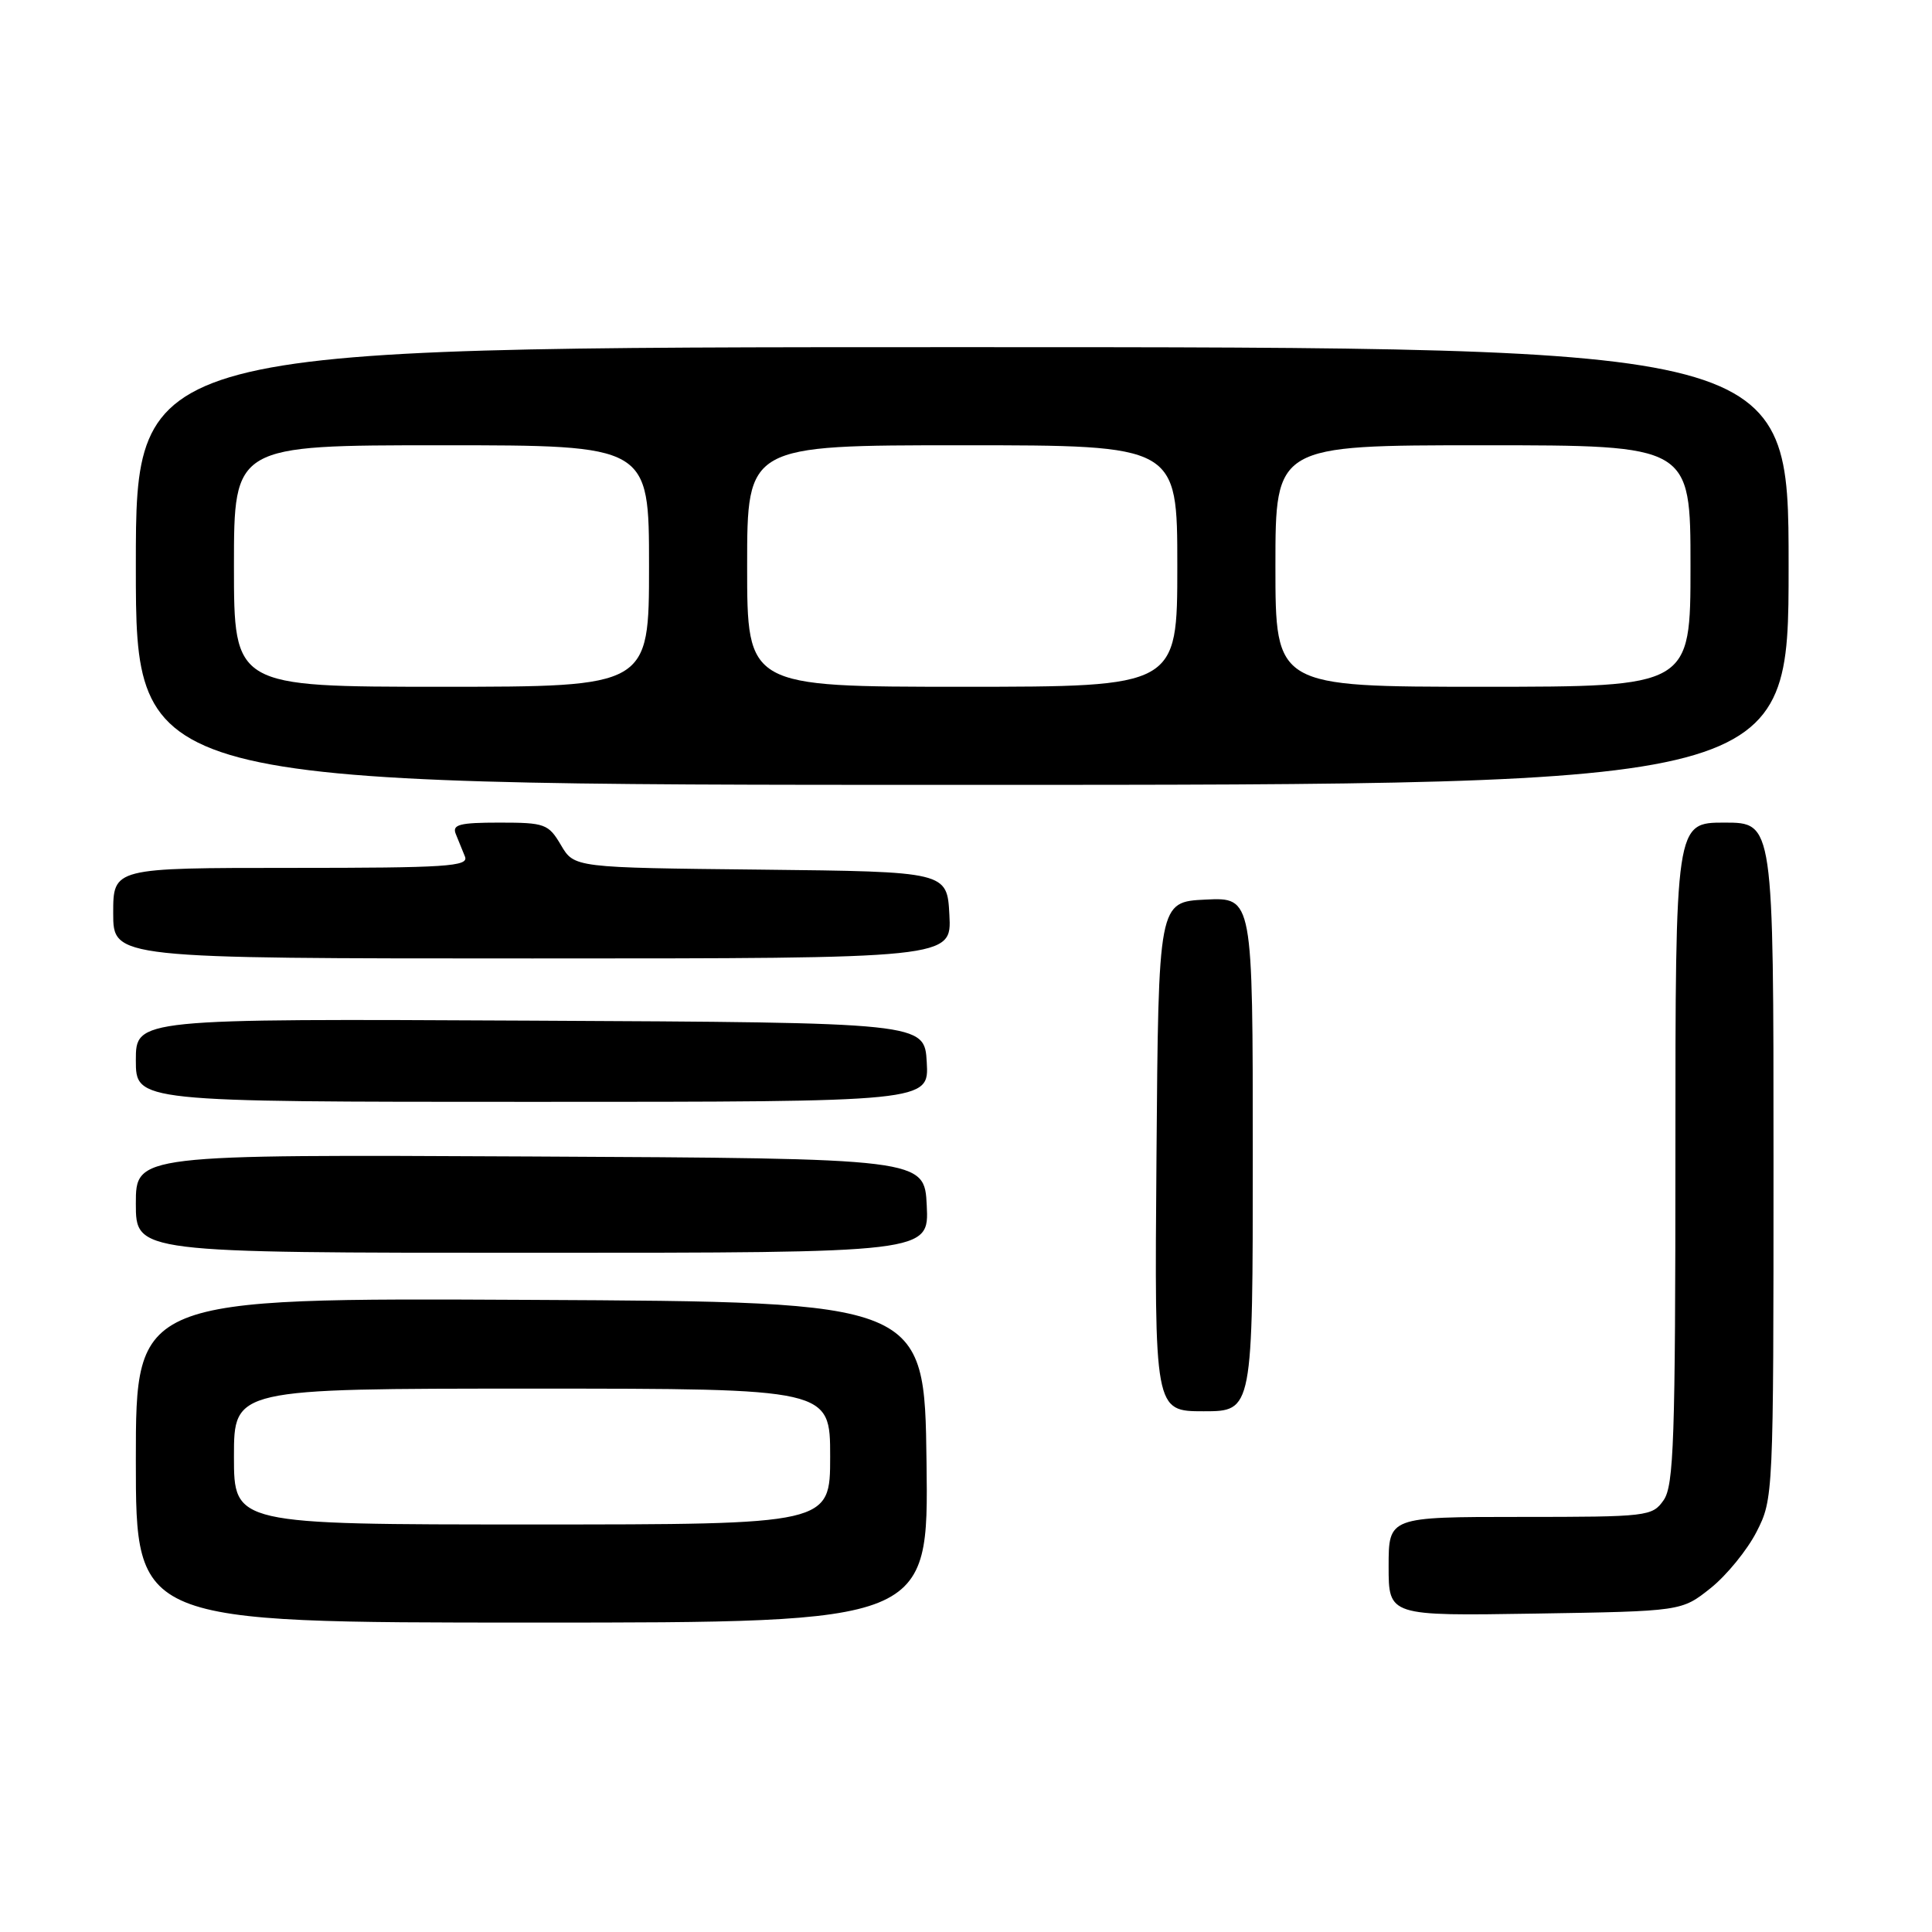 <?xml version="1.0" encoding="UTF-8" standalone="no"?>
<!DOCTYPE svg PUBLIC "-//W3C//DTD SVG 1.1//EN" "http://www.w3.org/Graphics/SVG/1.1/DTD/svg11.dtd" >
<svg xmlns="http://www.w3.org/2000/svg" xmlns:xlink="http://www.w3.org/1999/xlink" version="1.1" viewBox="0 0 256 256">
 <g >
 <path fill="currentColor"
d=" M 122.77 193.75 C 122.50 172.50 122.50 172.50 70.25 172.24 C 18.00 171.98 18.00 171.98 18.00 193.49 C 18.00 215.00 18.00 215.00 70.52 215.00 C 123.04 215.00 123.04 215.00 122.77 193.75 Z  M 226.66 210.44 C 228.77 208.76 231.51 205.40 232.75 202.98 C 234.98 198.61 235.00 198.26 235.00 153.79 C 235.00 109.00 235.00 109.00 228.50 109.00 C 222.00 109.00 222.00 109.00 222.00 152.78 C 222.00 190.78 221.79 196.85 220.44 198.78 C 218.94 200.93 218.34 201.00 201.44 201.00 C 184.00 201.00 184.00 201.00 184.00 207.56 C 184.00 214.12 184.00 214.12 203.41 213.81 C 222.82 213.50 222.82 213.50 226.66 210.44 Z  M 166.00 152.95 C 166.00 118.90 166.00 118.90 159.75 119.20 C 153.50 119.50 153.50 119.50 153.24 153.25 C 152.97 187.00 152.97 187.00 159.49 187.00 C 166.00 187.00 166.00 187.00 166.00 152.95 Z  M 122.80 159.75 C 122.50 153.50 122.50 153.50 70.25 153.24 C 18.00 152.98 18.00 152.98 18.00 159.49 C 18.00 166.00 18.00 166.00 70.55 166.00 C 123.10 166.00 123.10 166.00 122.80 159.75 Z  M 122.80 140.75 C 122.50 135.50 122.50 135.50 70.25 135.24 C 18.00 134.98 18.00 134.98 18.00 140.49 C 18.00 146.00 18.00 146.00 70.55 146.00 C 123.10 146.00 123.10 146.00 122.80 140.75 Z  M 125.80 121.25 C 125.50 115.50 125.50 115.50 100.80 115.23 C 76.09 114.97 76.09 114.97 74.33 111.98 C 72.67 109.17 72.21 109.00 66.18 109.00 C 60.89 109.00 59.89 109.26 60.39 110.50 C 60.73 111.33 61.27 112.67 61.61 113.50 C 62.14 114.81 59.19 115.00 38.61 115.00 C 15.00 115.00 15.00 115.00 15.00 121.00 C 15.00 127.00 15.00 127.00 70.55 127.00 C 126.10 127.00 126.10 127.00 125.80 121.25 Z  M 237.00 75.00 C 237.00 46.00 237.00 46.00 127.50 46.00 C 18.00 46.00 18.00 46.00 18.00 75.00 C 18.00 104.00 18.00 104.00 127.50 104.00 C 237.00 104.00 237.00 104.00 237.00 75.00 Z  M 31.00 193.00 C 31.00 184.00 31.00 184.00 70.50 184.00 C 110.00 184.00 110.00 184.00 110.00 193.00 C 110.00 202.00 110.00 202.00 70.50 202.00 C 31.00 202.00 31.00 202.00 31.00 193.00 Z  M 31.00 75.00 C 31.00 59.00 31.00 59.00 58.50 59.00 C 86.00 59.00 86.00 59.00 86.00 75.00 C 86.00 91.00 86.00 91.00 58.50 91.00 C 31.00 91.00 31.00 91.00 31.00 75.00 Z  M 99.00 75.00 C 99.00 59.00 99.00 59.00 127.50 59.00 C 156.00 59.00 156.00 59.00 156.00 75.00 C 156.00 91.00 156.00 91.00 127.50 91.00 C 99.00 91.00 99.00 91.00 99.00 75.00 Z  M 169.00 75.00 C 169.00 59.00 169.00 59.00 196.50 59.00 C 224.00 59.00 224.00 59.00 224.00 75.00 C 224.00 91.00 224.00 91.00 196.50 91.00 C 169.00 91.00 169.00 91.00 169.00 75.00 Z "/>
</g>
</svg>